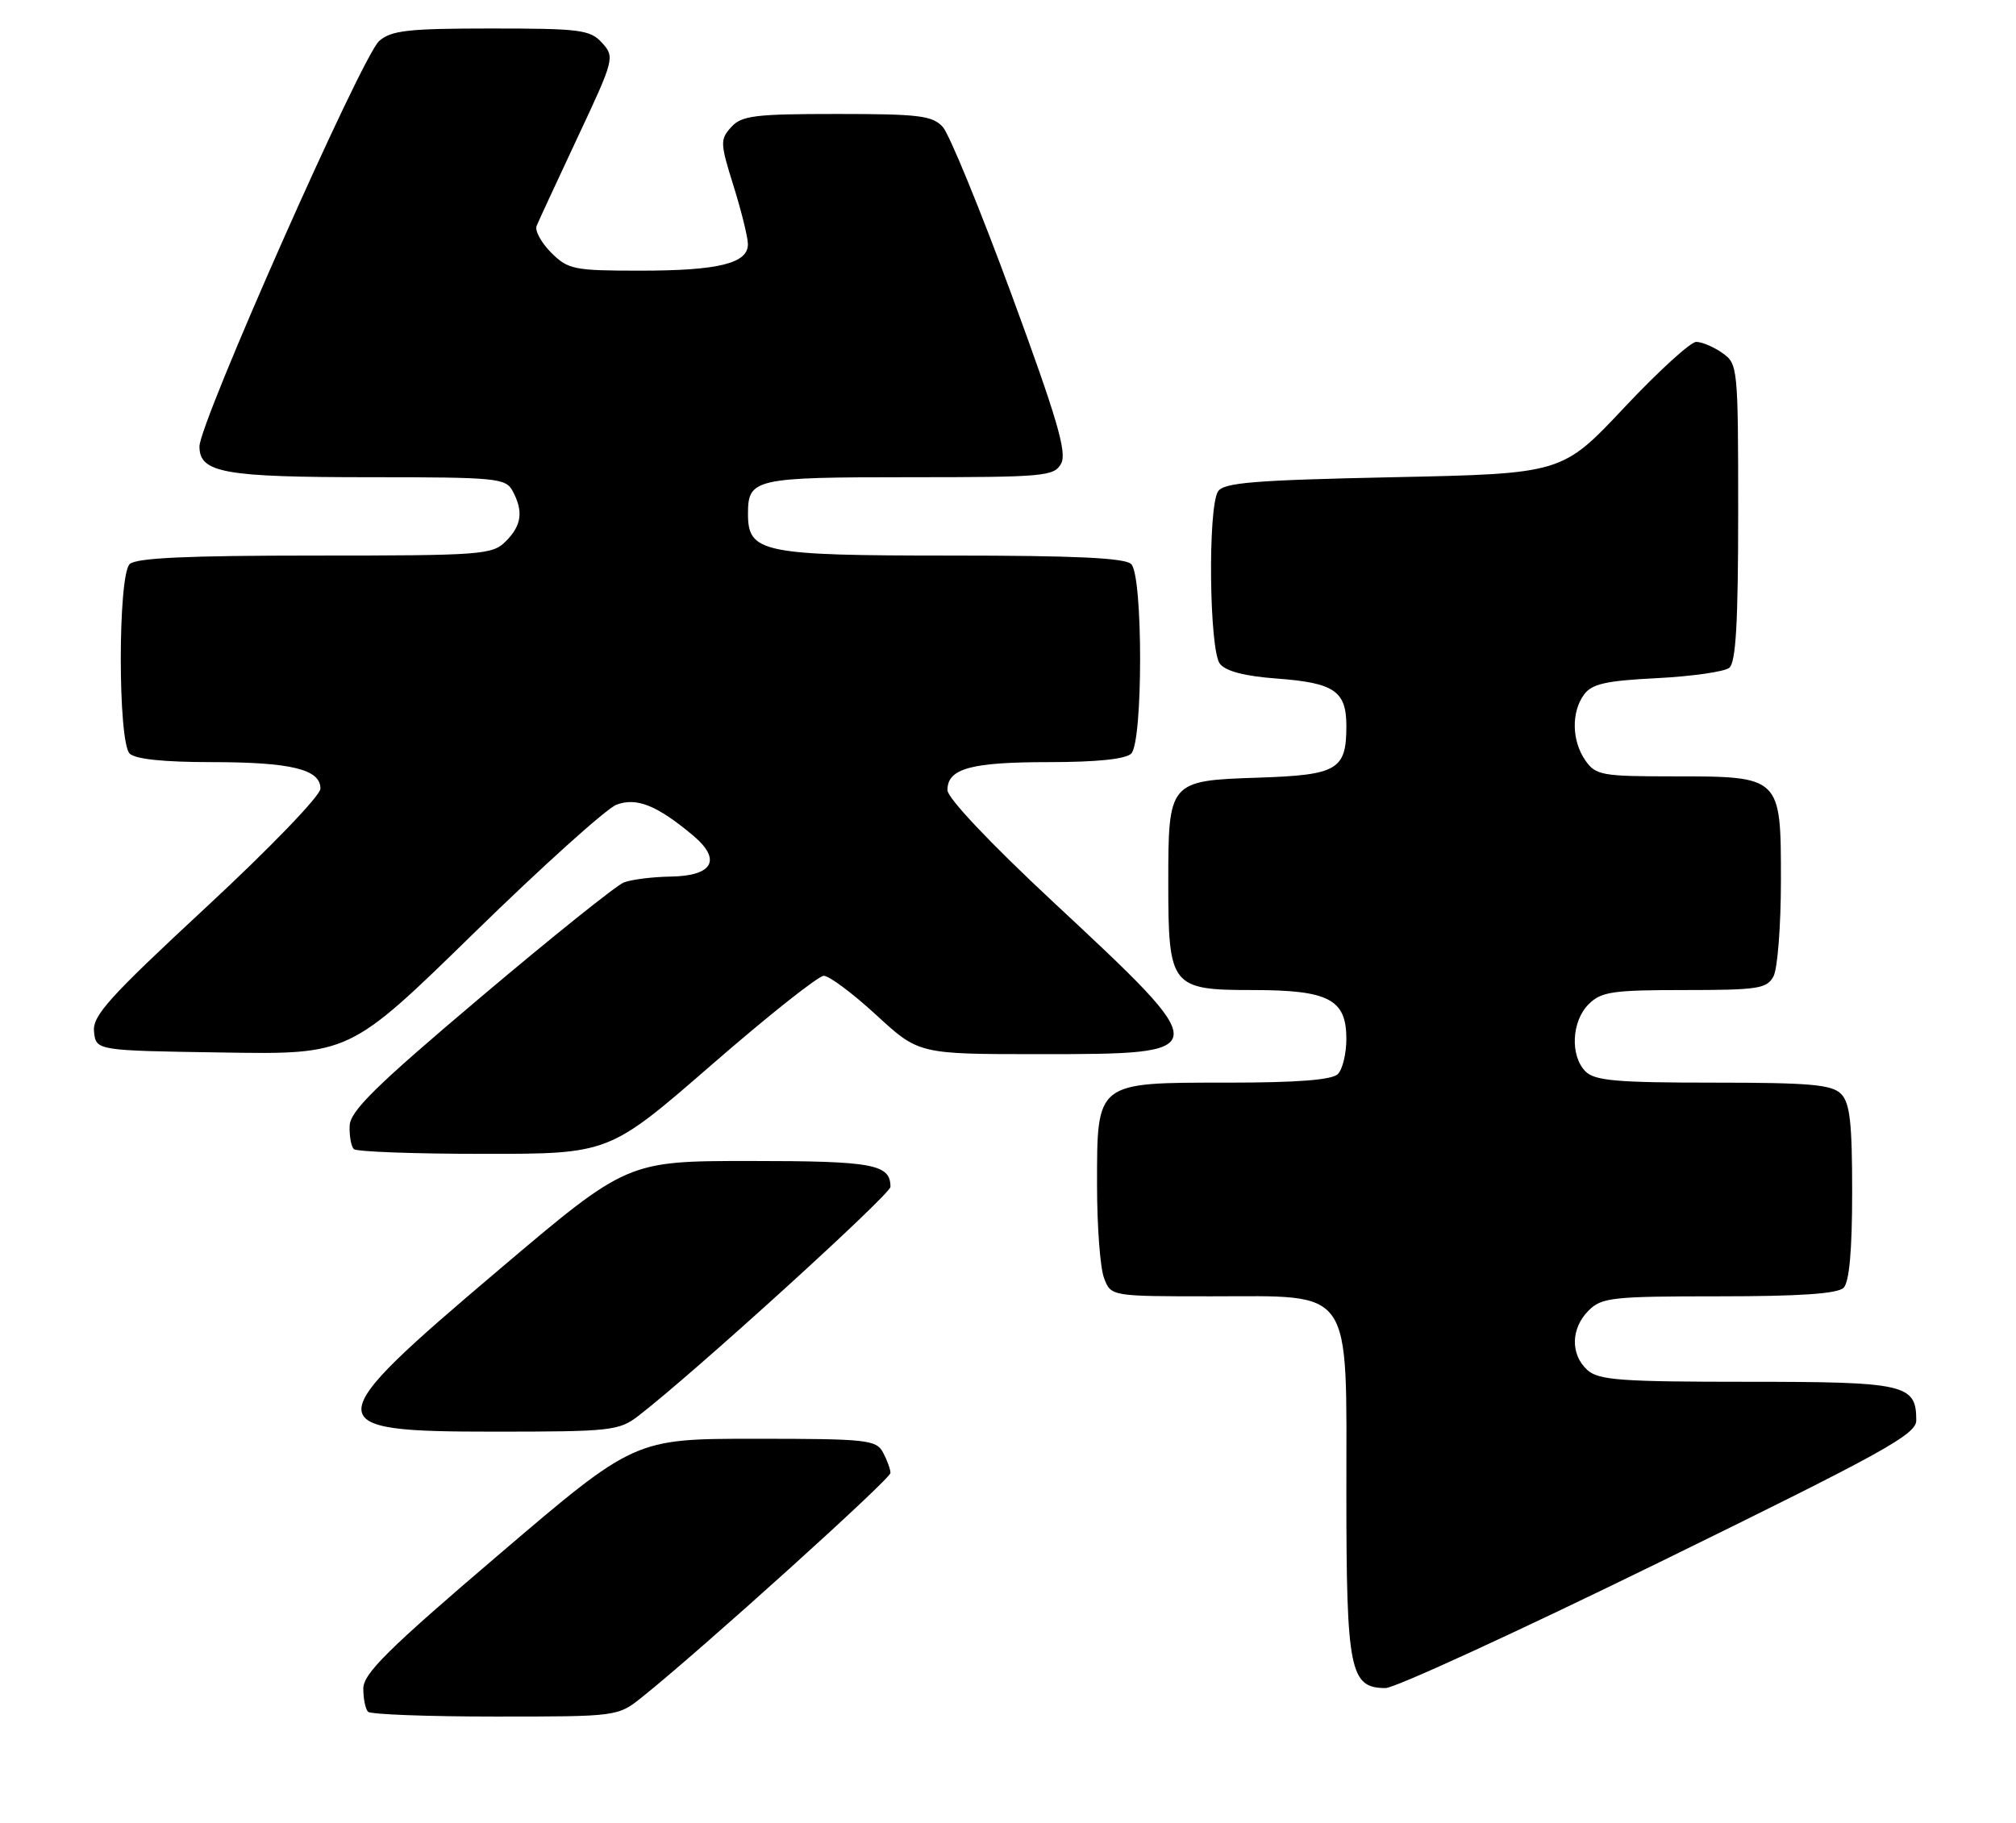<?xml version="1.0" encoding="UTF-8" standalone="no"?>
<!DOCTYPE svg PUBLIC "-//W3C//DTD SVG 1.1//EN" "http://www.w3.org/Graphics/SVG/1.1/DTD/svg11.dtd" >
<svg xmlns="http://www.w3.org/2000/svg" xmlns:xlink="http://www.w3.org/1999/xlink" version="1.1" viewBox="0 0 283 256">
 <g >
 <path fill="currentColor"
d=" M 90.16 238.25 C 98.40 231.66 125.00 207.65 125.00 206.80 C 125.00 206.29 124.53 205.00 123.96 203.93 C 123.00 202.14 121.71 202.00 106.00 202.00 C 89.08 202.00 89.08 202.00 70.04 218.25 C 54.43 231.57 51.00 234.97 51.00 237.08 C 51.00 238.50 51.30 239.97 51.67 240.33 C 52.03 240.70 60.07 241.00 69.53 241.00 C 86.72 241.00 86.72 241.00 90.16 238.25 Z  M 232.94 219.34 C 264.54 203.86 269.00 201.39 269.00 199.41 C 269.00 194.34 267.49 194.00 245.26 194.00 C 227.49 194.00 224.41 193.77 222.83 192.35 C 220.43 190.17 220.50 186.50 223.00 184.00 C 224.84 182.16 226.33 182.00 241.30 182.00 C 252.64 182.00 257.96 181.64 258.80 180.80 C 259.60 180.00 260.00 175.55 260.00 167.37 C 260.00 157.59 259.69 154.83 258.43 153.57 C 257.13 152.27 254.04 152.00 240.50 152.00 C 226.96 152.00 223.87 151.73 222.57 150.43 C 220.39 148.24 220.61 143.39 223.00 141.00 C 224.77 139.23 226.33 139.00 236.46 139.00 C 246.78 139.00 248.03 138.81 248.96 137.07 C 249.53 136.00 250.00 129.95 250.00 123.62 C 250.00 108.97 250.04 109.00 234.83 109.00 C 224.89 109.00 224.00 108.84 222.56 106.78 C 220.64 104.04 220.55 99.99 222.36 97.52 C 223.46 96.01 225.43 95.57 232.61 95.21 C 237.50 94.96 242.06 94.31 242.75 93.76 C 243.68 93.01 244.00 87.39 244.00 71.93 C 244.00 51.55 243.95 51.08 241.78 49.56 C 240.56 48.70 238.91 48.00 238.11 48.00 C 237.32 48.00 232.76 52.16 227.98 57.25 C 219.28 66.50 219.28 66.50 195.60 67.00 C 176.02 67.41 171.76 67.76 170.98 69.00 C 169.53 71.30 169.75 91.31 171.25 93.20 C 172.08 94.25 174.77 94.94 179.26 95.27 C 187.31 95.87 189.00 97.02 189.00 101.93 C 189.00 108.09 187.76 108.81 176.67 109.18 C 164.08 109.59 164.00 109.68 164.00 123.97 C 164.00 138.51 164.39 139.00 175.83 139.00 C 186.53 139.00 189.00 140.29 189.00 145.86 C 189.00 147.92 188.46 150.14 187.80 150.80 C 186.98 151.62 182.09 152.00 172.30 152.00 C 153.76 152.00 154.00 151.81 154.00 166.43 C 154.00 172.17 154.44 178.02 154.98 179.43 C 155.95 182.00 155.95 182.00 170.02 182.00 C 190.16 182.00 189.00 180.30 189.00 209.73 C 189.00 234.54 189.50 237.00 194.50 237.00 C 195.81 237.00 213.11 229.05 232.94 219.34 Z  M 89.62 198.78 C 97.32 192.86 125.00 167.70 125.00 166.63 C 125.00 163.45 122.57 163.00 105.33 163.00 C 88.05 163.00 88.05 163.00 70.06 178.25 C 44.43 199.97 44.40 201.00 69.33 201.00 C 85.77 201.00 86.89 200.88 89.62 198.78 Z  M 99.89 149.50 C 107.80 142.62 114.89 137.00 115.64 137.00 C 116.40 137.00 119.71 139.47 123.00 142.50 C 128.98 148.00 128.98 148.00 145.87 148.00 C 170.70 148.00 170.71 147.94 147.86 126.65 C 139.00 118.39 133.00 112.04 133.00 110.93 C 133.00 107.90 136.27 107.00 147.23 107.00 C 153.96 107.00 158.02 106.58 158.80 105.80 C 160.46 104.14 160.46 80.86 158.80 79.20 C 157.93 78.33 150.92 78.00 133.52 78.00 C 106.95 78.00 105.00 77.60 105.00 72.14 C 105.00 67.20 105.88 67.00 127.66 67.00 C 146.70 67.00 147.99 66.88 148.97 65.06 C 149.79 63.51 148.38 58.71 142.01 41.39 C 137.61 29.44 133.26 18.84 132.35 17.83 C 130.90 16.23 129.02 16.00 117.50 16.00 C 105.94 16.00 104.10 16.23 102.64 17.85 C 101.07 19.58 101.09 20.10 102.97 26.10 C 104.07 29.62 104.98 33.30 104.99 34.27 C 105.01 36.98 100.87 38.00 89.89 38.00 C 80.53 38.00 79.75 37.84 77.36 35.46 C 75.97 34.06 75.05 32.37 75.33 31.71 C 75.60 31.04 78.20 25.45 81.09 19.27 C 86.24 8.31 86.31 8.00 84.52 6.02 C 82.85 4.18 81.48 4.00 68.96 4.00 C 57.30 4.00 54.92 4.27 53.23 5.75 C 50.80 7.88 28.00 59.33 28.00 62.68 C 28.00 66.39 31.42 67.00 52.03 67.00 C 69.69 67.00 71.00 67.13 71.96 68.93 C 73.50 71.80 73.23 73.77 71.00 76.00 C 69.11 77.89 67.67 78.00 44.20 78.00 C 26.24 78.00 19.07 78.33 18.20 79.20 C 16.54 80.86 16.54 104.14 18.20 105.80 C 18.98 106.58 23.01 107.00 29.63 107.00 C 40.86 107.00 45.01 108.01 44.98 110.73 C 44.97 111.72 37.91 119.05 28.93 127.38 C 15.19 140.13 12.94 142.64 13.20 144.88 C 13.50 147.50 13.50 147.50 31.29 147.77 C 49.08 148.05 49.08 148.05 66.53 131.00 C 76.12 121.63 85.13 113.52 86.54 112.98 C 89.36 111.91 92.24 113.07 97.29 117.30 C 101.34 120.70 100.10 122.98 94.14 123.07 C 91.59 123.11 88.63 123.48 87.56 123.90 C 86.50 124.32 77.42 131.60 67.39 140.08 C 52.68 152.51 49.14 156.00 49.08 158.08 C 49.03 159.50 49.30 160.97 49.67 161.33 C 50.03 161.70 58.25 162.00 67.92 162.00 C 85.50 162.00 85.50 162.00 99.89 149.50 Z "/>
</g>
</svg>